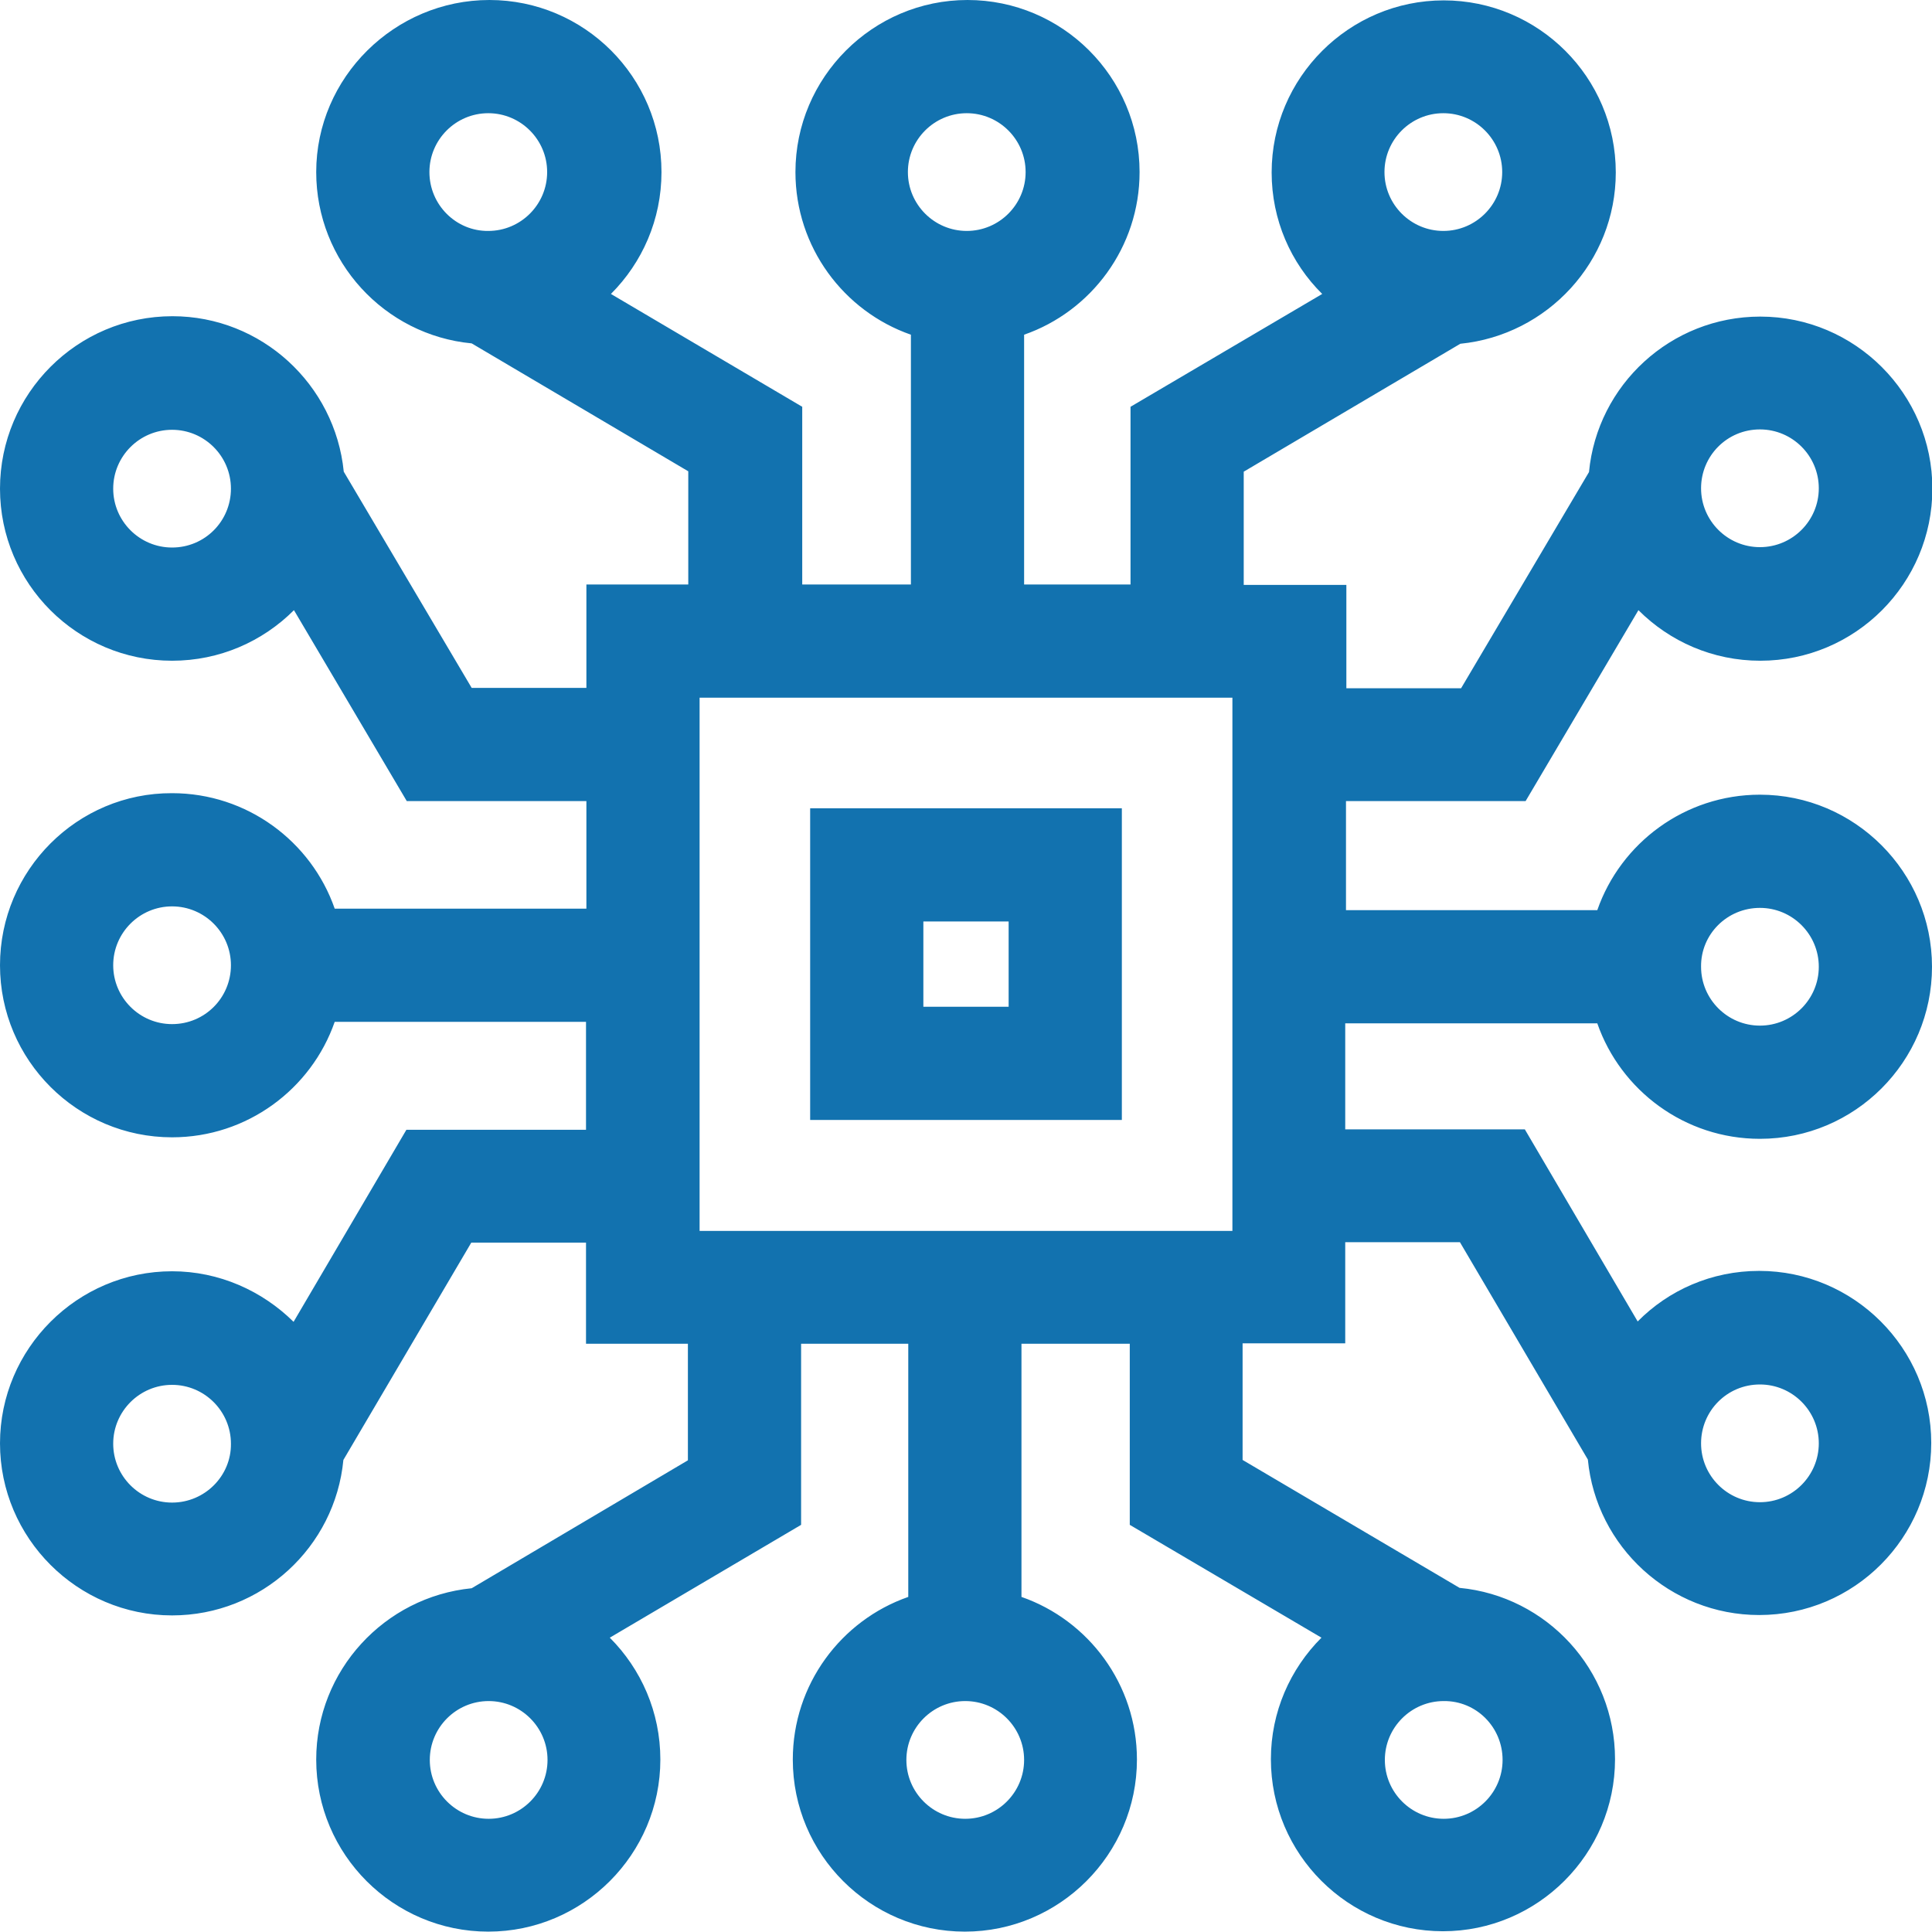 <?xml version="1.0" encoding="utf-8"?>
<!-- Generator: Adobe Illustrator 22.1.0, SVG Export Plug-In . SVG Version: 6.00 Build 0)  -->
<svg version="1.1" id="Capa_1" xmlns="http://www.w3.org/2000/svg" xmlns:xlink="http://www.w3.org/1999/xlink" x="0px" y="0px"
	 viewBox="0 0 512 512" style="enable-background:new 0 0 512 512;" xml:space="preserve">
<style type="text/css">
	.st0{fill:#1272AF;}
</style>
<g>
	<path class="st0" d="M423.3,271.2c6.2,17.8,23.2,30.6,43.1,30.6c25.2,0,45.6-20.5,45.6-45.6s-20.5-45.6-45.6-45.6
		c-19.9,0-36.9,12.8-43.1,30.6h-66.6v-28.9h47.6l29.9-50.6c8.3,8.3,19.7,13.4,32.3,13.4c25.2,0,45.6-20.5,45.6-45.6
		s-20.5-45.6-45.6-45.6c-23.7,0-43.2,18.1-45.4,41.2l-33.9,57.3h-30.4v-27.4h-27.2v-30L387,91.1c23.1-2.3,41.2-21.8,41.2-45.4
		c0-25.2-20.5-45.6-45.6-45.6s-45.6,20.5-45.6,45.6c0,12.6,5.1,24,13.4,32.2l-50.8,29.9v47.1h-28.2V88.7
		c17.8-6.2,30.6-23.2,30.6-43.1c0-25.2-20.5-45.6-45.6-45.6s-45.6,20.5-45.6,45.6c0,19.9,12.8,36.9,30.6,43.1v66.2h-28.8v-47.1
		l-50.7-29.9c8.3-8.3,13.4-19.7,13.4-32.3c0-25.2-20.5-45.6-45.6-45.6S83.8,20.5,83.8,45.6c0,23.7,18.1,43.2,41.2,45.4l57.4,33.9v30
		h-27v27.4h-30.4L91.1,125c-2.3-23.1-21.8-41.2-45.4-41.2C20.5,83.8,0,104.3,0,129.5s20.5,45.6,45.6,45.6c12.6,0,24-5.1,32.3-13.4
		l29.9,50.6h47.6v28.5H88.7c-6.2-17.8-23.2-30.6-43.1-30.6C20.5,210.1,0,230.6,0,255.8s20.5,45.6,45.6,45.6
		c19.9,0,36.9-12.8,43.1-30.6h66.6v28.6h-47.6l-29.9,50.9c-8.3-8.2-19.7-13.4-32.2-13.4C20.5,336.9,0,357.4,0,382.5
		s20.5,45.6,45.6,45.6c23.7,0,43.2-18.1,45.4-41.2l33.9-57.6h30.4v26.8h27v30.9L125,420.9c-23.1,2.3-41.2,21.8-41.2,45.4
		c0,25.2,20.5,45.6,45.6,45.6s45.6-20.5,45.6-45.6c0-12.6-5.1-24-13.4-32.3l50.7-29.9v-48h28.4v67.1c-17.8,6.2-30.6,23.2-30.6,43.1
		c0,25.2,20.5,45.6,45.6,45.6s45.6-20.5,45.6-45.6c0-19.9-12.8-36.9-30.6-43.1v-67.1h28.7v48l50.8,29.9
		c-8.3,8.3-13.4,19.7-13.4,32.2c0,25.2,20.5,45.6,45.6,45.6s45.6-20.5,45.6-45.6c0-23.7-18.1-43.2-41.2-45.4l-57.5-33.9v-30.9h27.2
		v-26.8h30.4l33.9,57.6c2.2,23.1,21.8,41.2,45.4,41.2c25.2,0,45.6-20.5,45.6-45.6s-20.5-45.6-45.6-45.6c-12.6,0-24,5.1-32.2,13.4
		l-29.9-50.9h-47.6v-28.1L423.3,271.2z M466.4,240.6c8.6,0,15.6,7,15.6,15.6c0,8.6-7,15.6-15.6,15.6s-15.6-7-15.6-15.6
		C450.7,247.6,457.7,240.6,466.4,240.6z M466.4,113.8c8.6,0,15.6,7,15.6,15.6s-7,15.6-15.6,15.6s-15.6-7-15.6-15.6
		S457.7,113.8,466.4,113.8z M382.5,30c8.6,0,15.6,7,15.6,15.6c0,8.6-7,15.6-15.6,15.6c-8.6,0-15.6-7-15.6-15.6
		C366.9,37,373.9,30,382.5,30z M256.2,30c8.6,0,15.6,7,15.6,15.6c0,8.6-7,15.6-15.6,15.6s-15.6-7-15.6-15.6
		C240.6,37,247.6,30,256.2,30z M113.8,45.6c0-8.6,7-15.6,15.6-15.6c8.6,0,15.6,7,15.6,15.6c0,8.6-7,15.6-15.6,15.6
		C120.9,61.3,113.8,54.3,113.8,45.6z M45.6,145.1c-8.6,0-15.6-7-15.6-15.6s7-15.6,15.6-15.6s15.6,7,15.6,15.6S54.3,145.1,45.6,145.1
		z M45.6,271.4c-8.6,0-15.6-7-15.6-15.6c0-8.6,7-15.6,15.6-15.6s15.6,7,15.6,15.6S54.3,271.4,45.6,271.4z M45.6,398.2
		c-8.6,0-15.6-7-15.6-15.6s7-15.6,15.6-15.6s15.6,7,15.6,15.6C61.3,391.1,54.3,398.2,45.6,398.2z M129.5,482
		c-8.6,0-15.6-7-15.6-15.6s7-15.6,15.6-15.6c8.6,0,15.6,7,15.6,15.6S138.1,482,129.5,482z M255.8,482c-8.6,0-15.6-7-15.6-15.6
		s7-15.6,15.6-15.6c8.6,0,15.6,7,15.6,15.6S264.4,482,255.8,482z M398.2,466.4c0,8.6-7,15.6-15.6,15.6c-8.6,0-15.6-7-15.6-15.6
		s7-15.6,15.6-15.6C391.2,450.7,398.2,457.7,398.2,466.4z M466.4,366.9c8.6,0,15.6,7,15.6,15.6s-7,15.6-15.6,15.6s-15.6-7-15.6-15.6
		S457.7,366.9,466.4,366.9z M326.6,326.2H185.4V184.9h141.2L326.6,326.2L326.6,326.2z"/>
	<path class="st0" d="M297.3,214.2h-82.6v82.6h82.6V214.2z M267.3,266.8h-22.6v-22.6h22.6V266.8z"/>
</g>
</svg>
